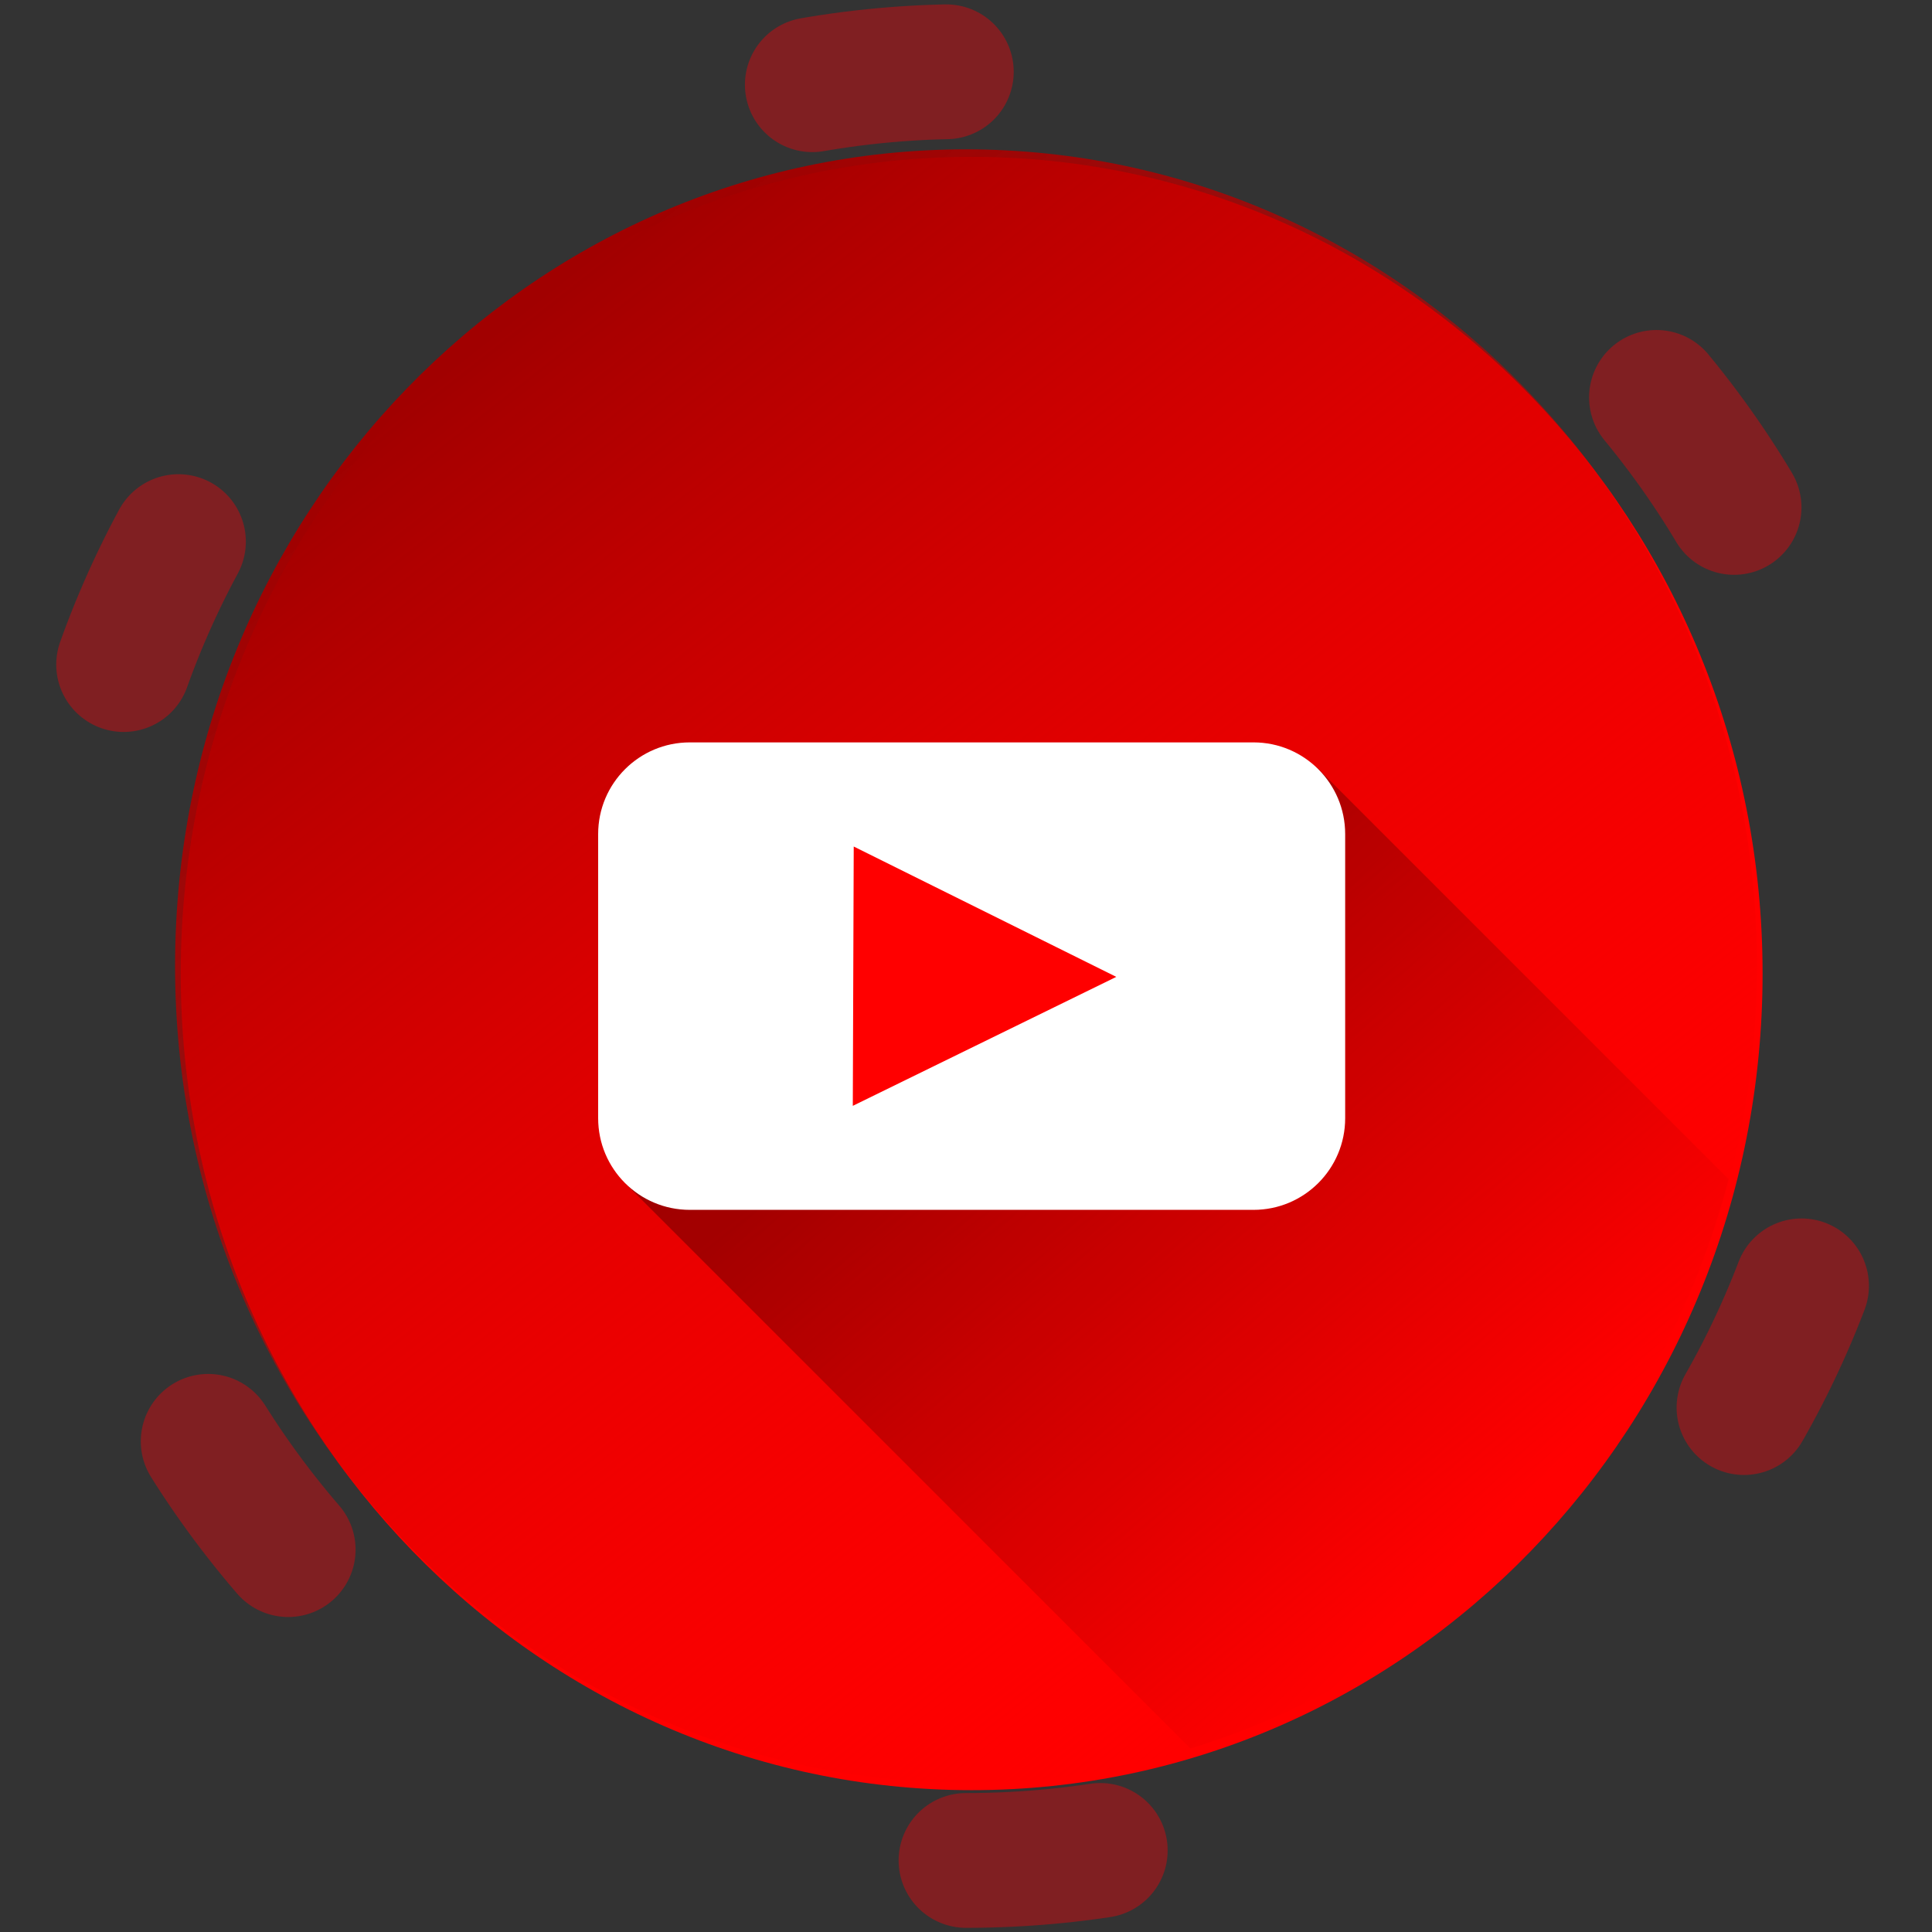 <svg width="81" height="81" viewBox="0 0 81 81" fill="none" xmlns="http://www.w3.org/2000/svg">
<rect x="0" y="0" width="81" height="81" fill="#333333" stroke="none"/>
<path d="M40.737 75.053C59.051 75.053 73.897 59.724 73.897 40.815C73.897 21.905 59.051 6.576 40.737 6.576C22.424 6.576 7.577 21.905 7.577 40.815C7.577 59.724 22.424 75.053 40.737 75.053Z" fill="#FF0000"/>
<path d="M40.5 74.738C58.814 74.738 73.66 59.409 73.66 40.5C73.66 21.59 58.814 6.261 40.5 6.261C22.186 6.261 7.34 21.59 7.34 40.5C7.34 59.409 22.186 74.738 40.5 74.738Z" fill="url(#paint0_linear)"/>
<path d="M55.252 32.218L26.344 49.739L49.91 73.306C55.329 71.643 60.247 68.577 64.195 64.4C68.144 60.222 70.993 55.072 72.471 49.438L55.252 32.218Z" fill="url(#paint1_linear)"/>
<path d="M52.554 31.125H28.92C26.798 31.125 25.078 32.846 25.078 34.968V46.881C25.078 49.004 26.798 50.724 28.92 50.724H52.554C54.677 50.724 56.397 49.004 56.397 46.881V34.968C56.397 32.846 54.677 31.125 52.554 31.125Z" fill="white"/>
<path d="M35.754 46.363L35.793 35.491L46.801 40.956L35.754 46.363Z" fill="#FF0000"/>
<path d="M40.5 78C61.211 78 78 61.211 78 40.5C78 19.789 61.211 3 40.5 3C19.789 3 3 19.789 3 40.5C3 61.211 19.789 78 40.5 78Z" stroke="#BD0F15" stroke-opacity="0.556" stroke-width="5.651" stroke-linecap="round" stroke-linejoin="round" stroke-dasharray="5.65 33.9"/>
<defs>
<linearGradient id="paint0_linear" x1="20.213" y1="14.368" x2="61.555" y2="66.824" gradientUnits="userSpaceOnUse">
<stop stop-color="#A10000"/>
<stop offset="1" stop-color="#FF0000" stop-opacity="0"/>
</linearGradient>
<linearGradient id="paint1_linear" x1="41.421" y1="40.956" x2="63.79" y2="63.022" gradientUnits="userSpaceOnUse">
<stop stop-opacity="0.3"/>
<stop offset="1" stop-opacity="0"/>
</linearGradient>
</defs>
</svg>
